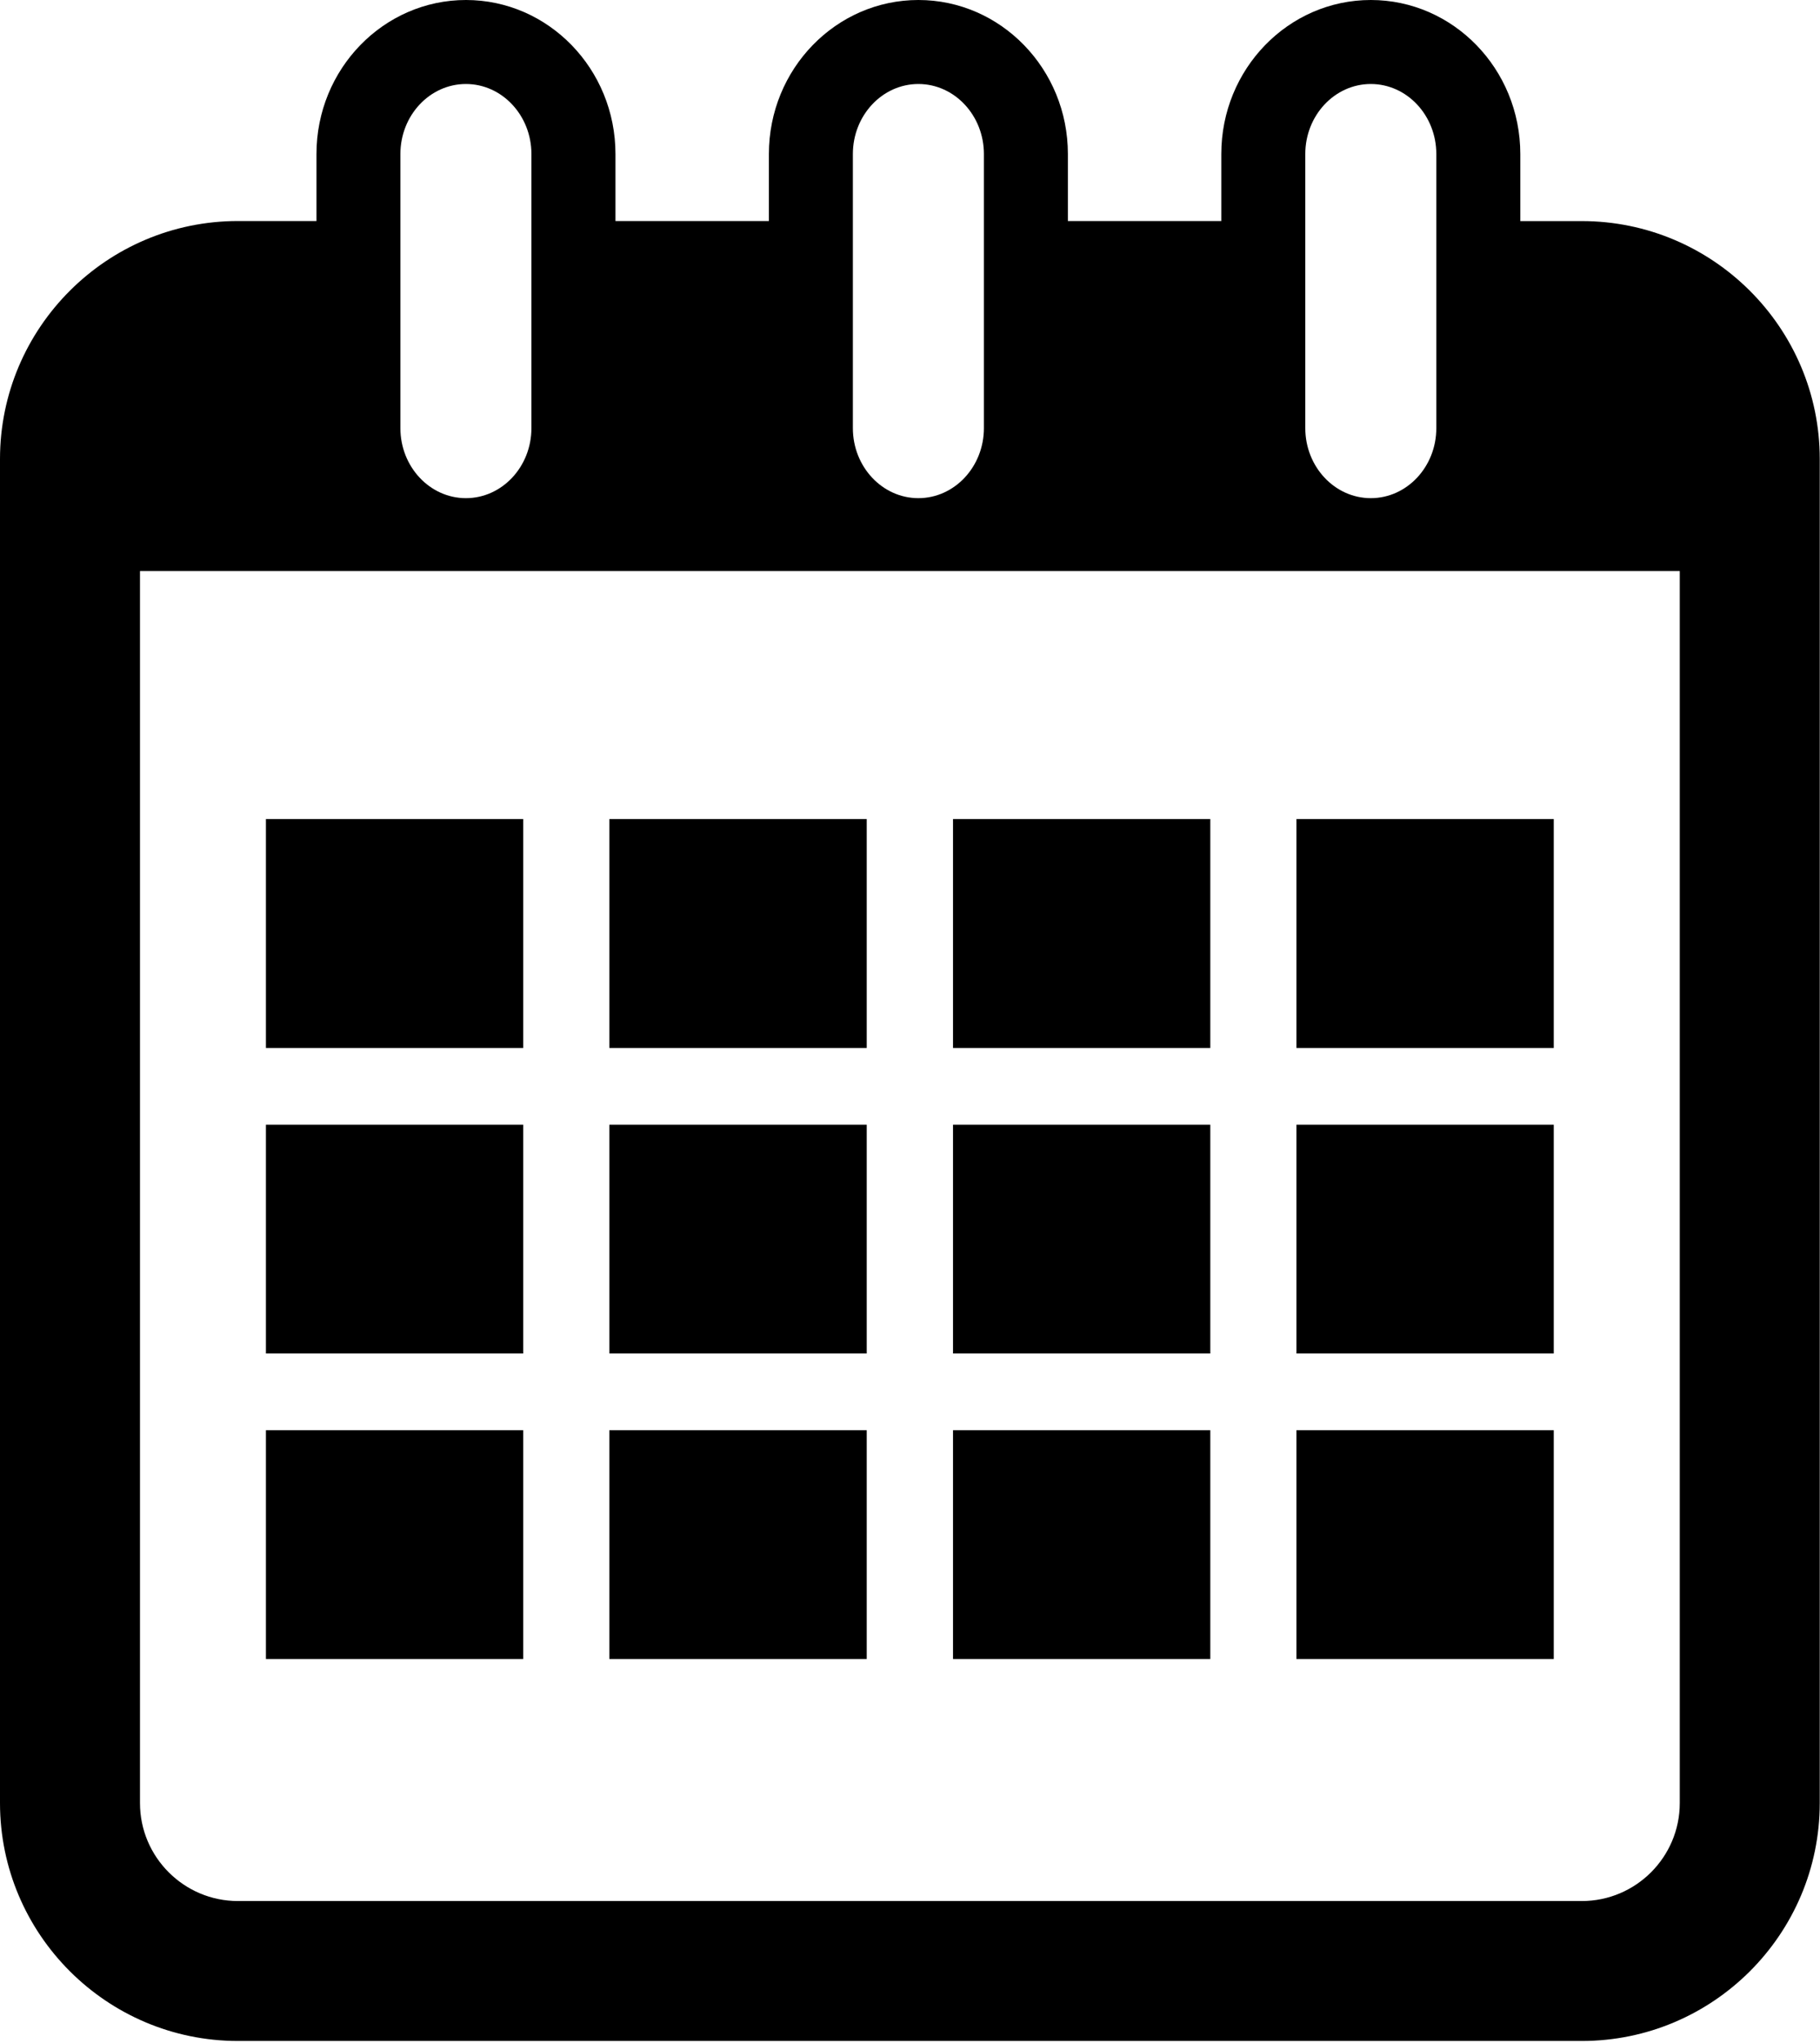 <svg width="604" height="678" viewBox="0 0 604 678" fill="none" xmlns="http://www.w3.org/2000/svg">
<path d="M524.943 73.362H504.54V51.101C504.54 22.912 482.297 0 454.926 0C427.536 0 405.312 22.912 405.312 51.101V73.343H354.397V51.101C354.397 22.912 332.154 0 304.783 0C277.412 0 255.169 22.912 255.169 51.101V73.343H204.254V51.101C204.254 22.912 182.011 0 154.64 0C127.269 0 105.026 22.912 105.026 51.101V73.343H78.974C35.436 73.343 0 108.779 0 152.317V598.287C0 641.824 35.436 677.26 78.974 677.26H524.943C568.5 677.26 603.917 641.824 603.917 598.287V152.317C603.917 108.798 568.481 73.362 524.943 73.362ZM433.185 51.101C433.185 38.298 442.941 27.873 454.926 27.873C466.93 27.873 476.667 38.298 476.667 51.101V142.078C476.667 154.882 466.93 165.306 454.926 165.306C442.941 165.306 433.185 154.882 433.185 142.078V51.101ZM283.042 51.101C283.042 38.298 292.798 27.873 304.783 27.873C316.768 27.873 326.524 38.298 326.524 51.101V142.078C326.524 154.882 316.768 165.306 304.783 165.306C292.798 165.306 283.042 154.882 283.042 142.078V51.101ZM132.88 51.101C132.88 38.298 142.636 27.873 154.621 27.873C166.607 27.873 176.362 38.298 176.362 51.101V142.078C176.362 154.882 166.607 165.306 154.621 165.306C142.636 165.306 132.88 154.882 132.88 142.078V51.101ZM557.462 598.305C557.462 616.237 542.875 630.824 524.943 630.824H78.974C61.042 630.824 46.455 616.237 46.455 598.305V189.5H557.462V598.305Z" fill="black"/>
<path d="M173.637 271.78H88.253V347.762H173.637V271.78Z" fill="black"/>
<path d="M287.638 271.78H202.235V347.762H287.638V271.78Z" fill="black"/>
<path d="M401.66 271.78H316.276V347.762H401.66V271.78Z" fill="black"/>
<path d="M515.643 271.78H430.24V347.762H515.643V271.78Z" fill="black"/>
<path d="M173.637 373.204H88.253V449.131H173.637V373.204Z" fill="black"/>
<path d="M287.638 373.204H202.235V449.131H287.638V373.204Z" fill="black"/>
<path d="M401.66 373.204H316.276V449.131H401.66V373.204Z" fill="black"/>
<path d="M515.643 373.204H430.24V449.131H515.643V373.204Z" fill="black"/>
<path d="M173.637 474.587H88.253V550.513H173.637V474.587Z" fill="black"/>
<path d="M287.638 474.587H202.235V550.513H287.638V474.587Z" fill="black"/>
<path d="M401.66 474.587H316.276V550.513H401.66V474.587Z" fill="black"/>
<path d="M515.643 474.587H430.24V550.513H515.643V474.587Z" fill="black"/>
</svg>
